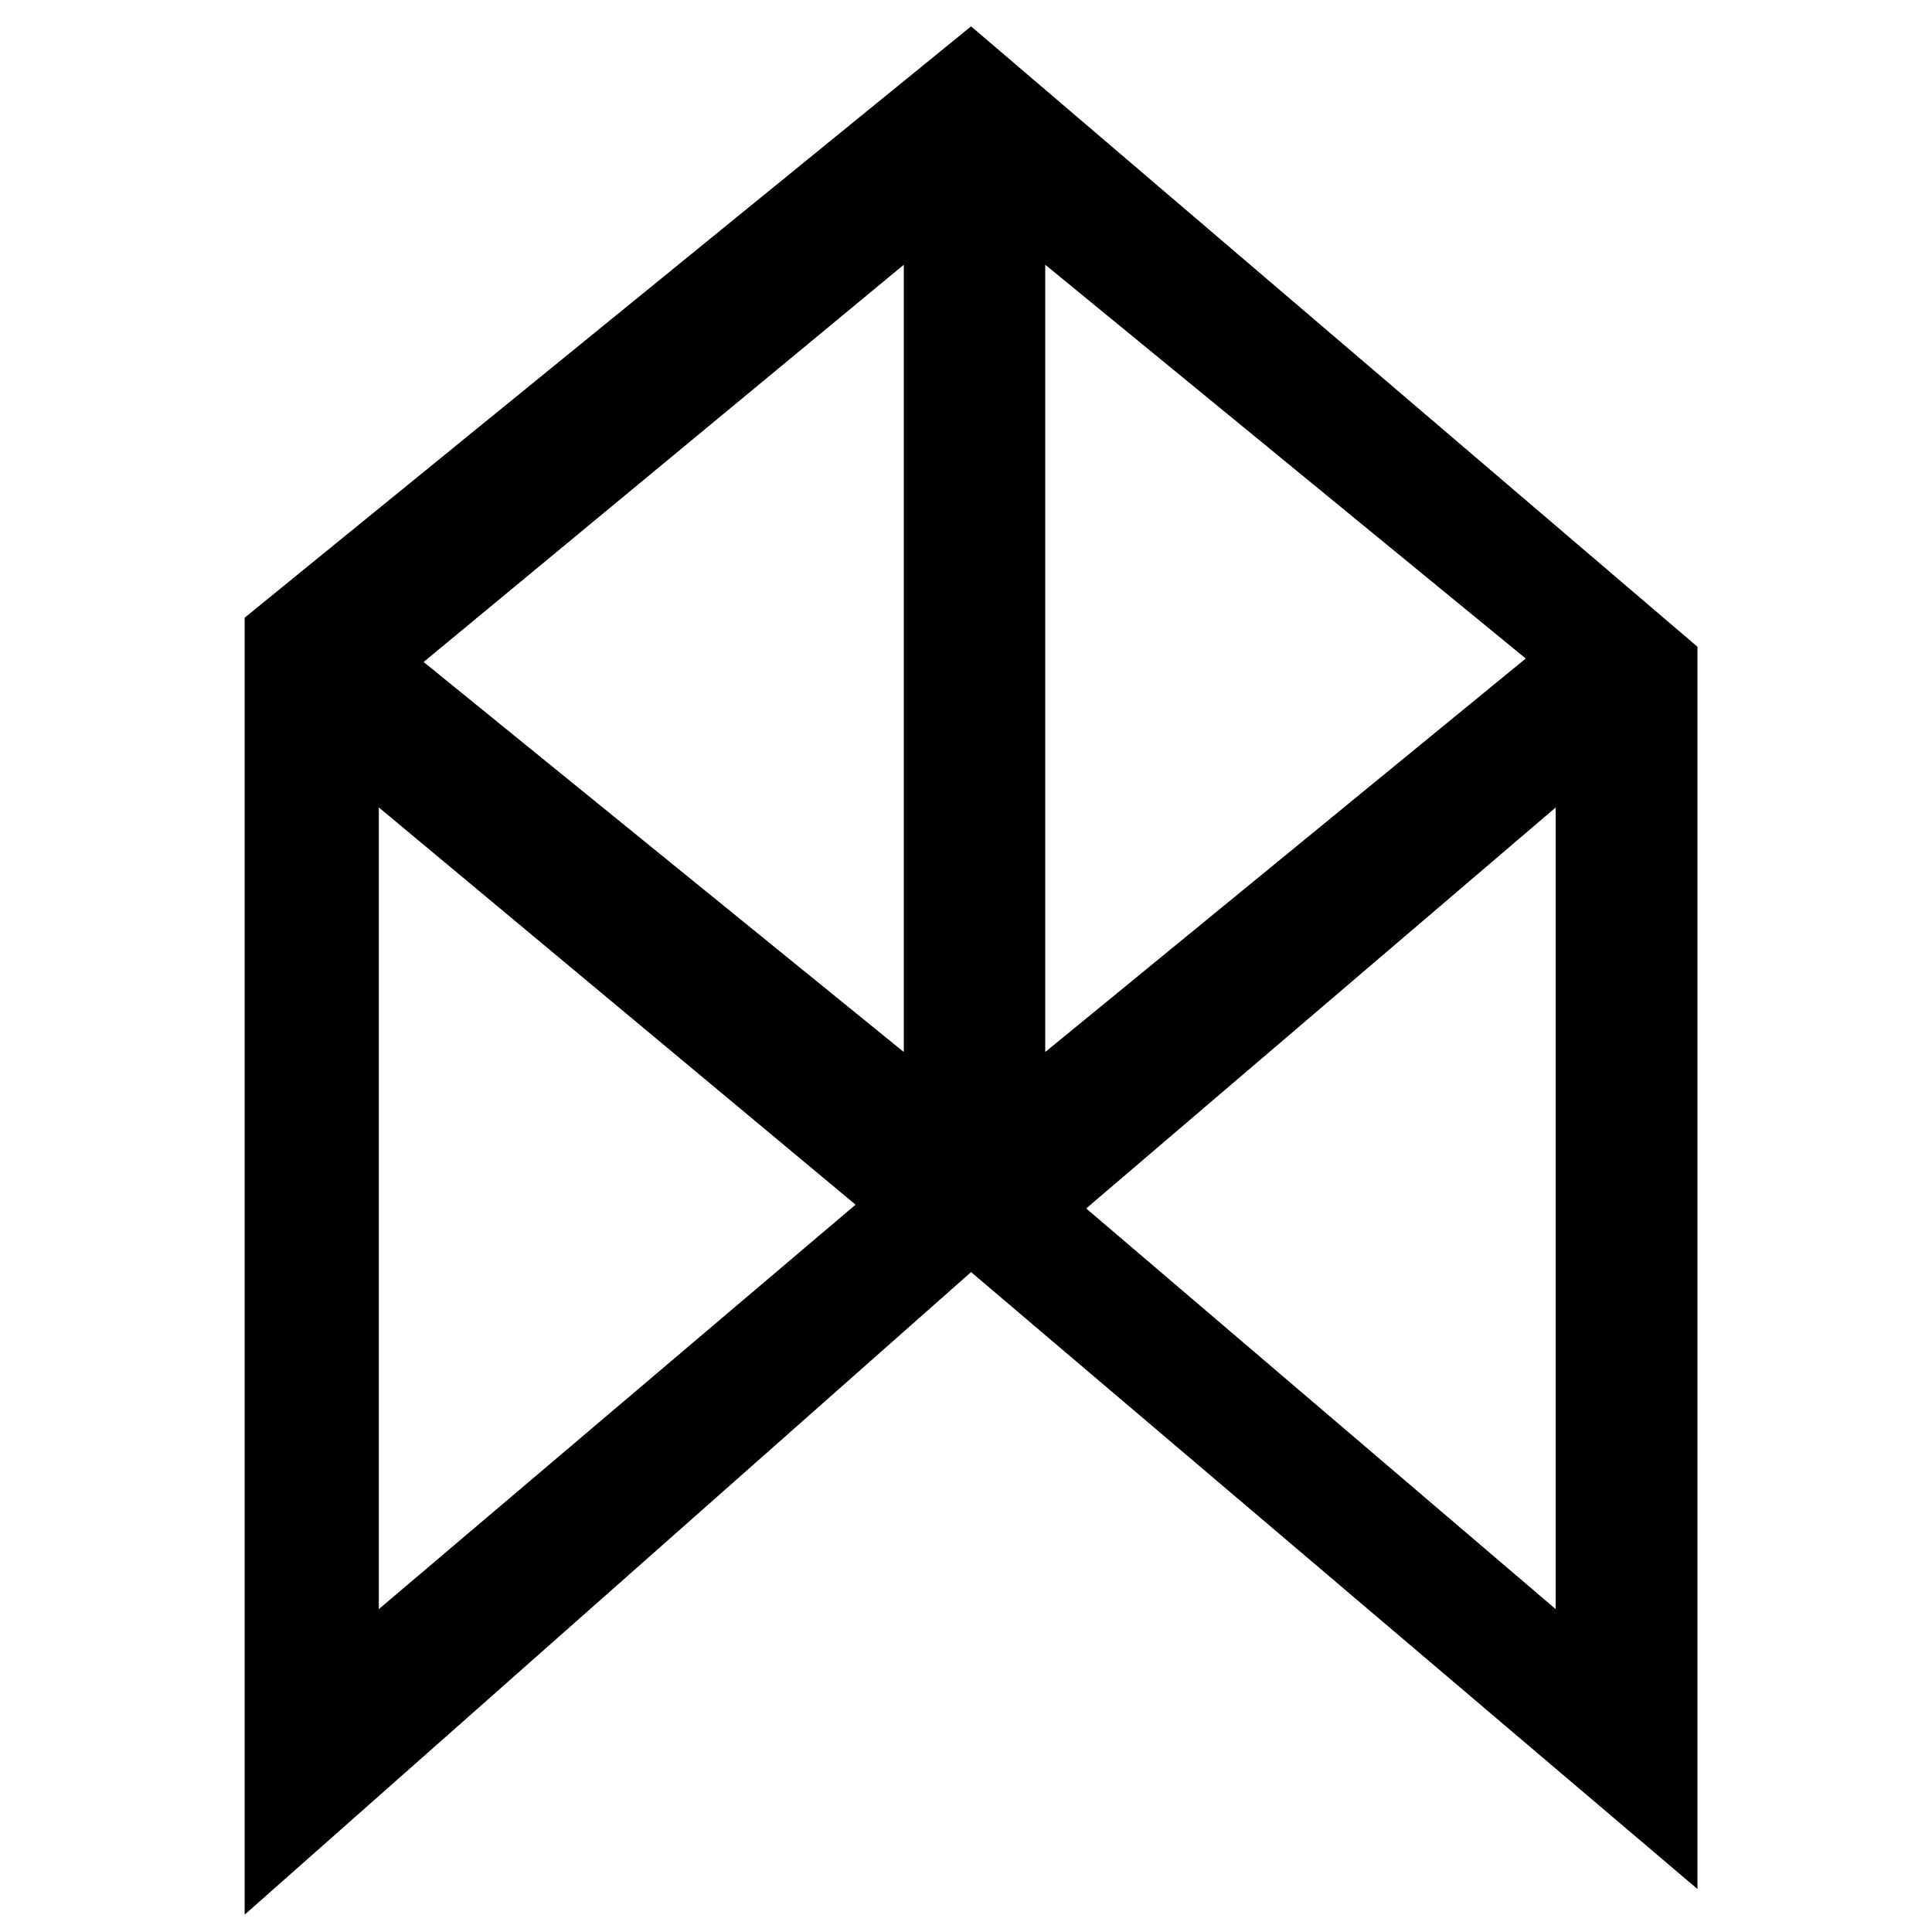 <?xml version="1.0" encoding="utf-8"?>
<!-- Generator: Adobe Illustrator 19.2.0, SVG Export Plug-In . SVG Version: 6.00 Build 0)  -->
<svg version="1.1" xmlns="http://www.w3.org/2000/svg" xmlns:xlink="http://www.w3.org/1999/xlink" x="0px" y="0px"
	 viewBox="0 0 612 612" style="enable-background:new 0 0 612 612;" xml:space="preserve">
<style type="text/css">
	.st0{stroke:#000000;stroke-miterlimit:10;}
</style>
<g id="Layer_2">
</g>
<g id="Layer_3">
	<path class="st0" d="M78,195.9L307.6,9l229.6,196.1v392.2l-229.6-195L78,605.4V195.9z M286.8,334.3V82.8L133.4,209.7L286.8,334.3z
		 M484.1,208.6L330.6,82.8v251.5L484.1,208.6z M119.5,510.8l152.3-129.2L119.5,254.7V510.8z M343.3,382.8l150,128V254.7L343.3,382.8
		z"/>
</g>
</svg>
